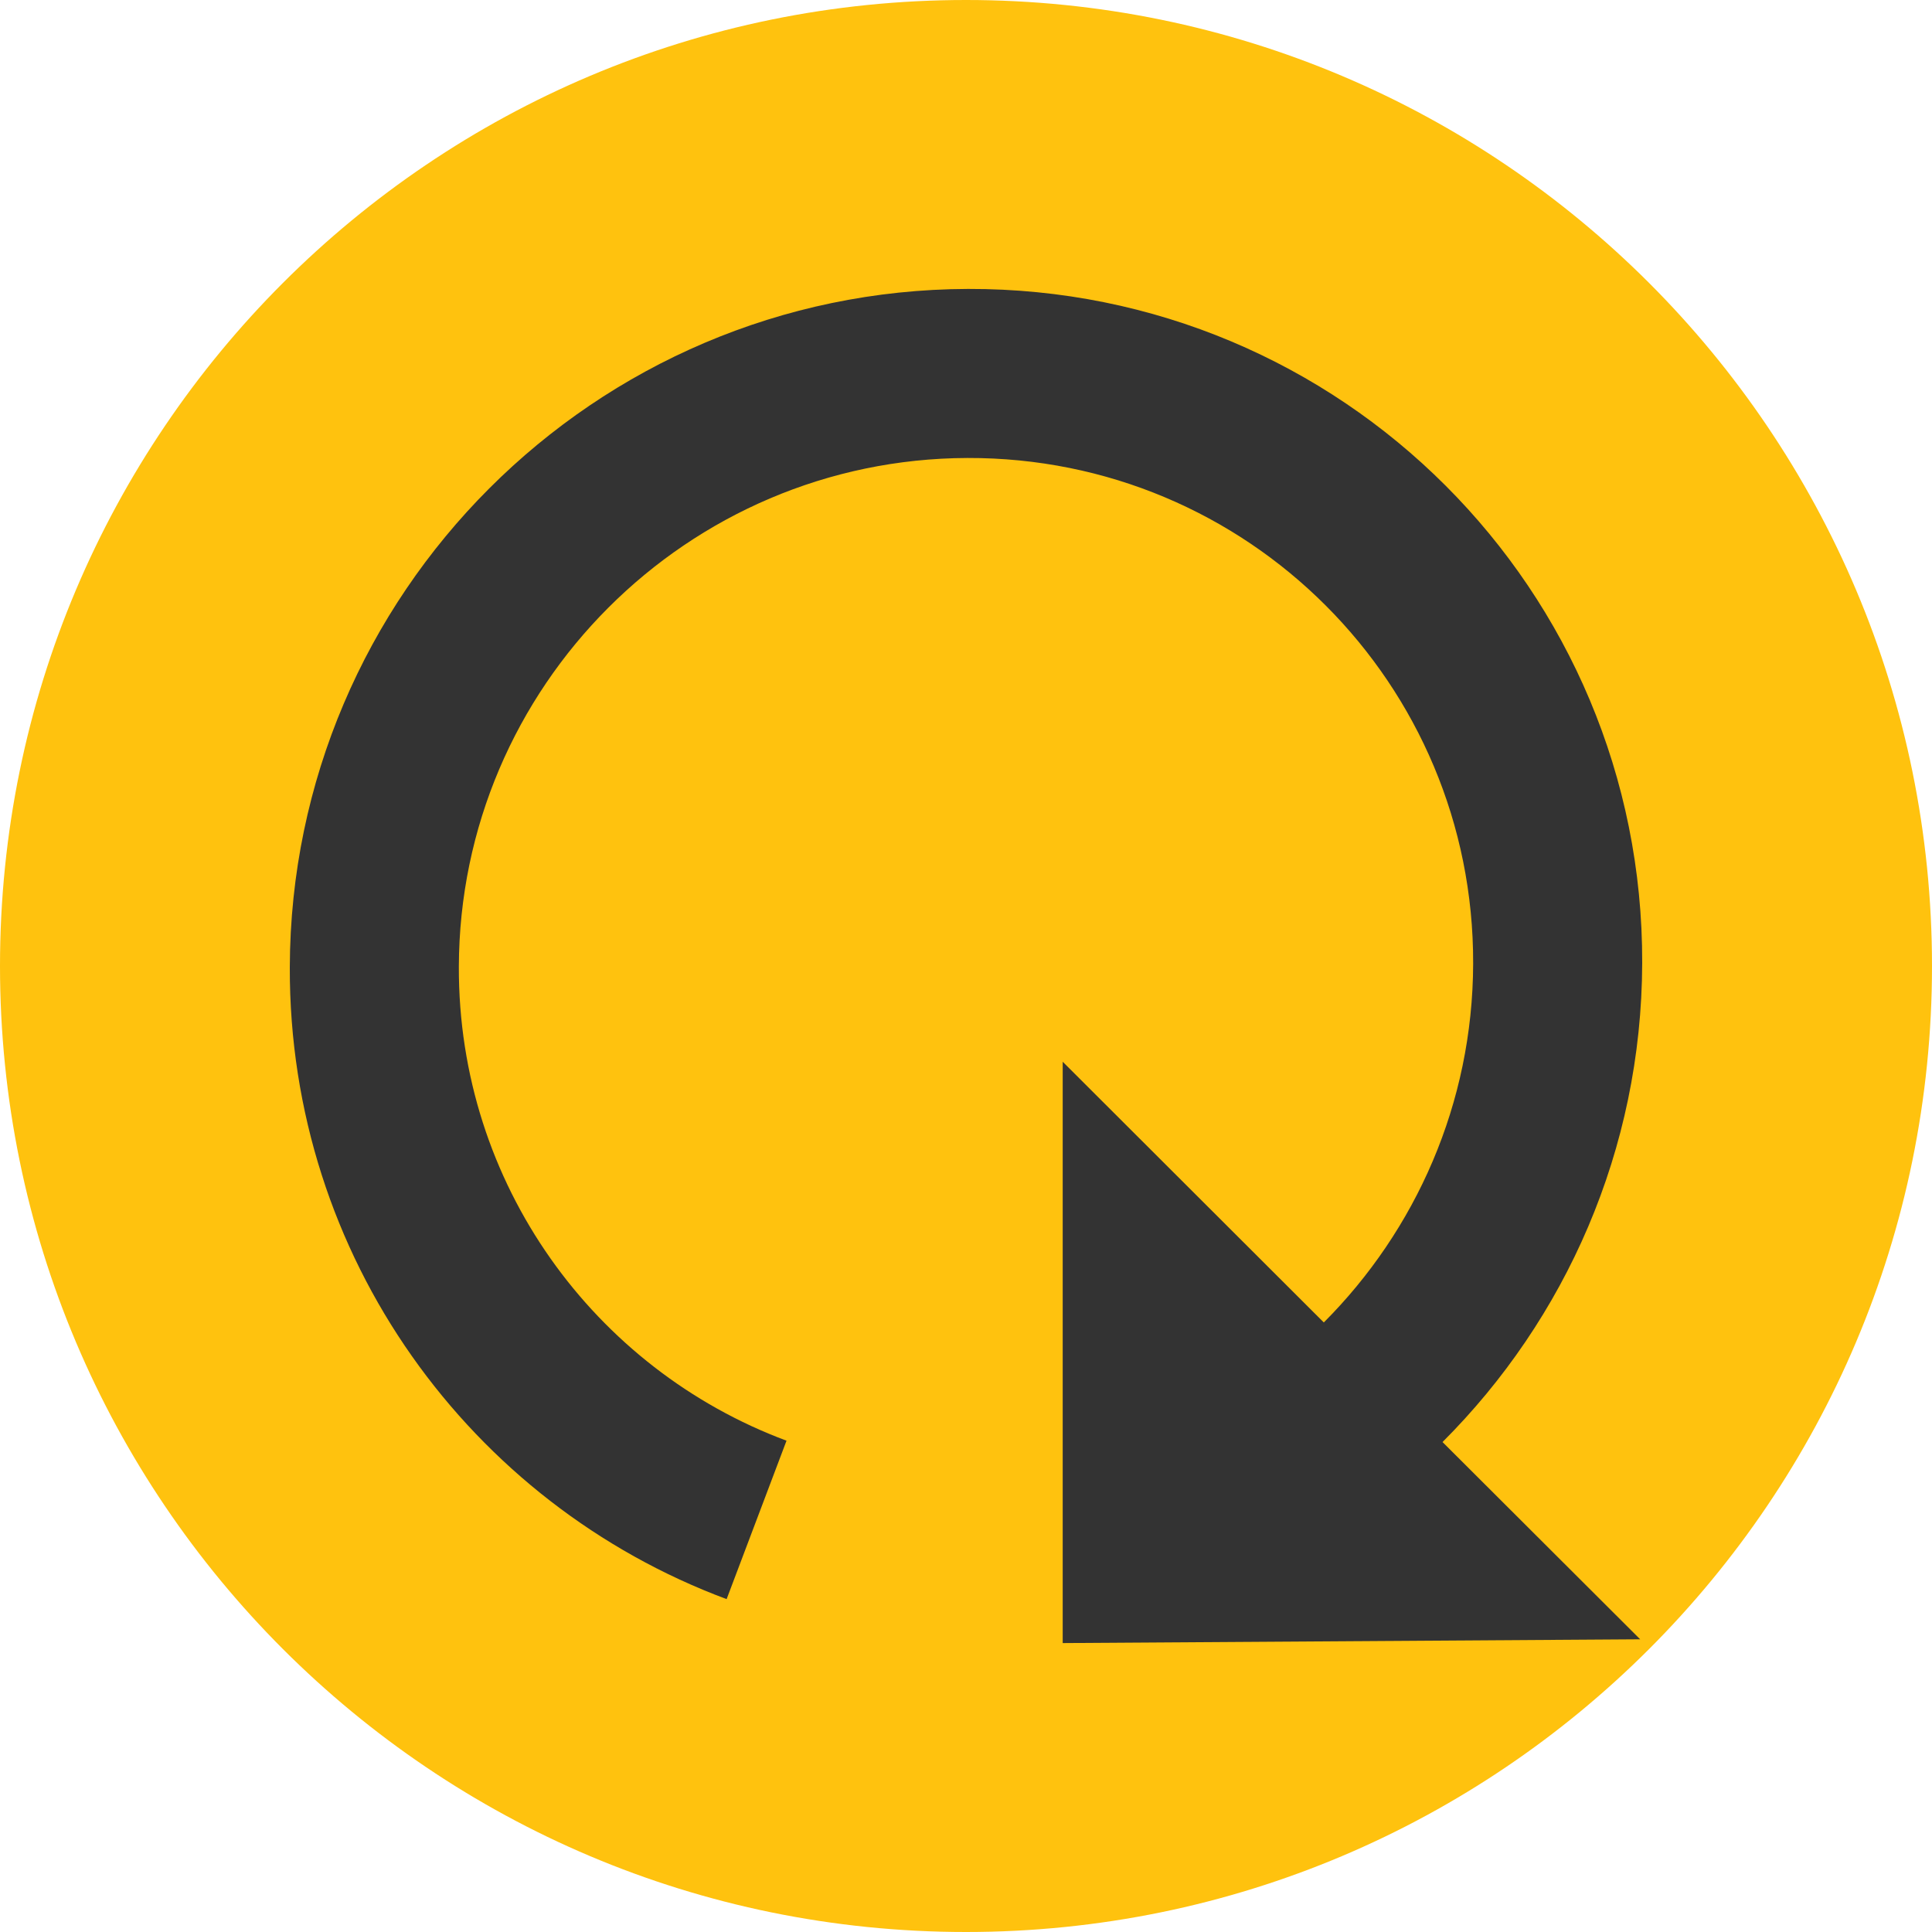 <svg xmlns="http://www.w3.org/2000/svg" width="20" height="20" viewBox="0 0 20 20">
  <g fill="none" fill-rule="evenodd">
    <rect width="20" height="20"/>
    <path fill="#FFC20E" d="M20,10 C20,4.477 15.523,0 10,0 C4.477,0 0,4.477 0,10 C0,15.523 4.477,20 10,20 C15.523,20 20,15.523 20,10"/>
    <path fill="#333" d="M11.001,17.009 L11.001,10.991 L13.704,13.69 C14.655,12.737 15.246,11.424 15.25,9.975 C15.258,7.076 12.915,4.732 10.015,4.741 C7.116,4.75 4.758,7.107 4.75,10.007 C4.743,12.257 6.154,14.173 8.142,14.914 L7.522,16.554 C4.872,15.567 2.991,13.013 3,10.012 C3.011,6.146 6.155,3.002 10.021,2.991 C13.886,2.98 17.011,6.104 17,9.97 C16.994,11.904 16.205,13.657 14.933,14.928 L16.979,16.97 L11.001,17.009 Z"/>
  </g>
</svg>
